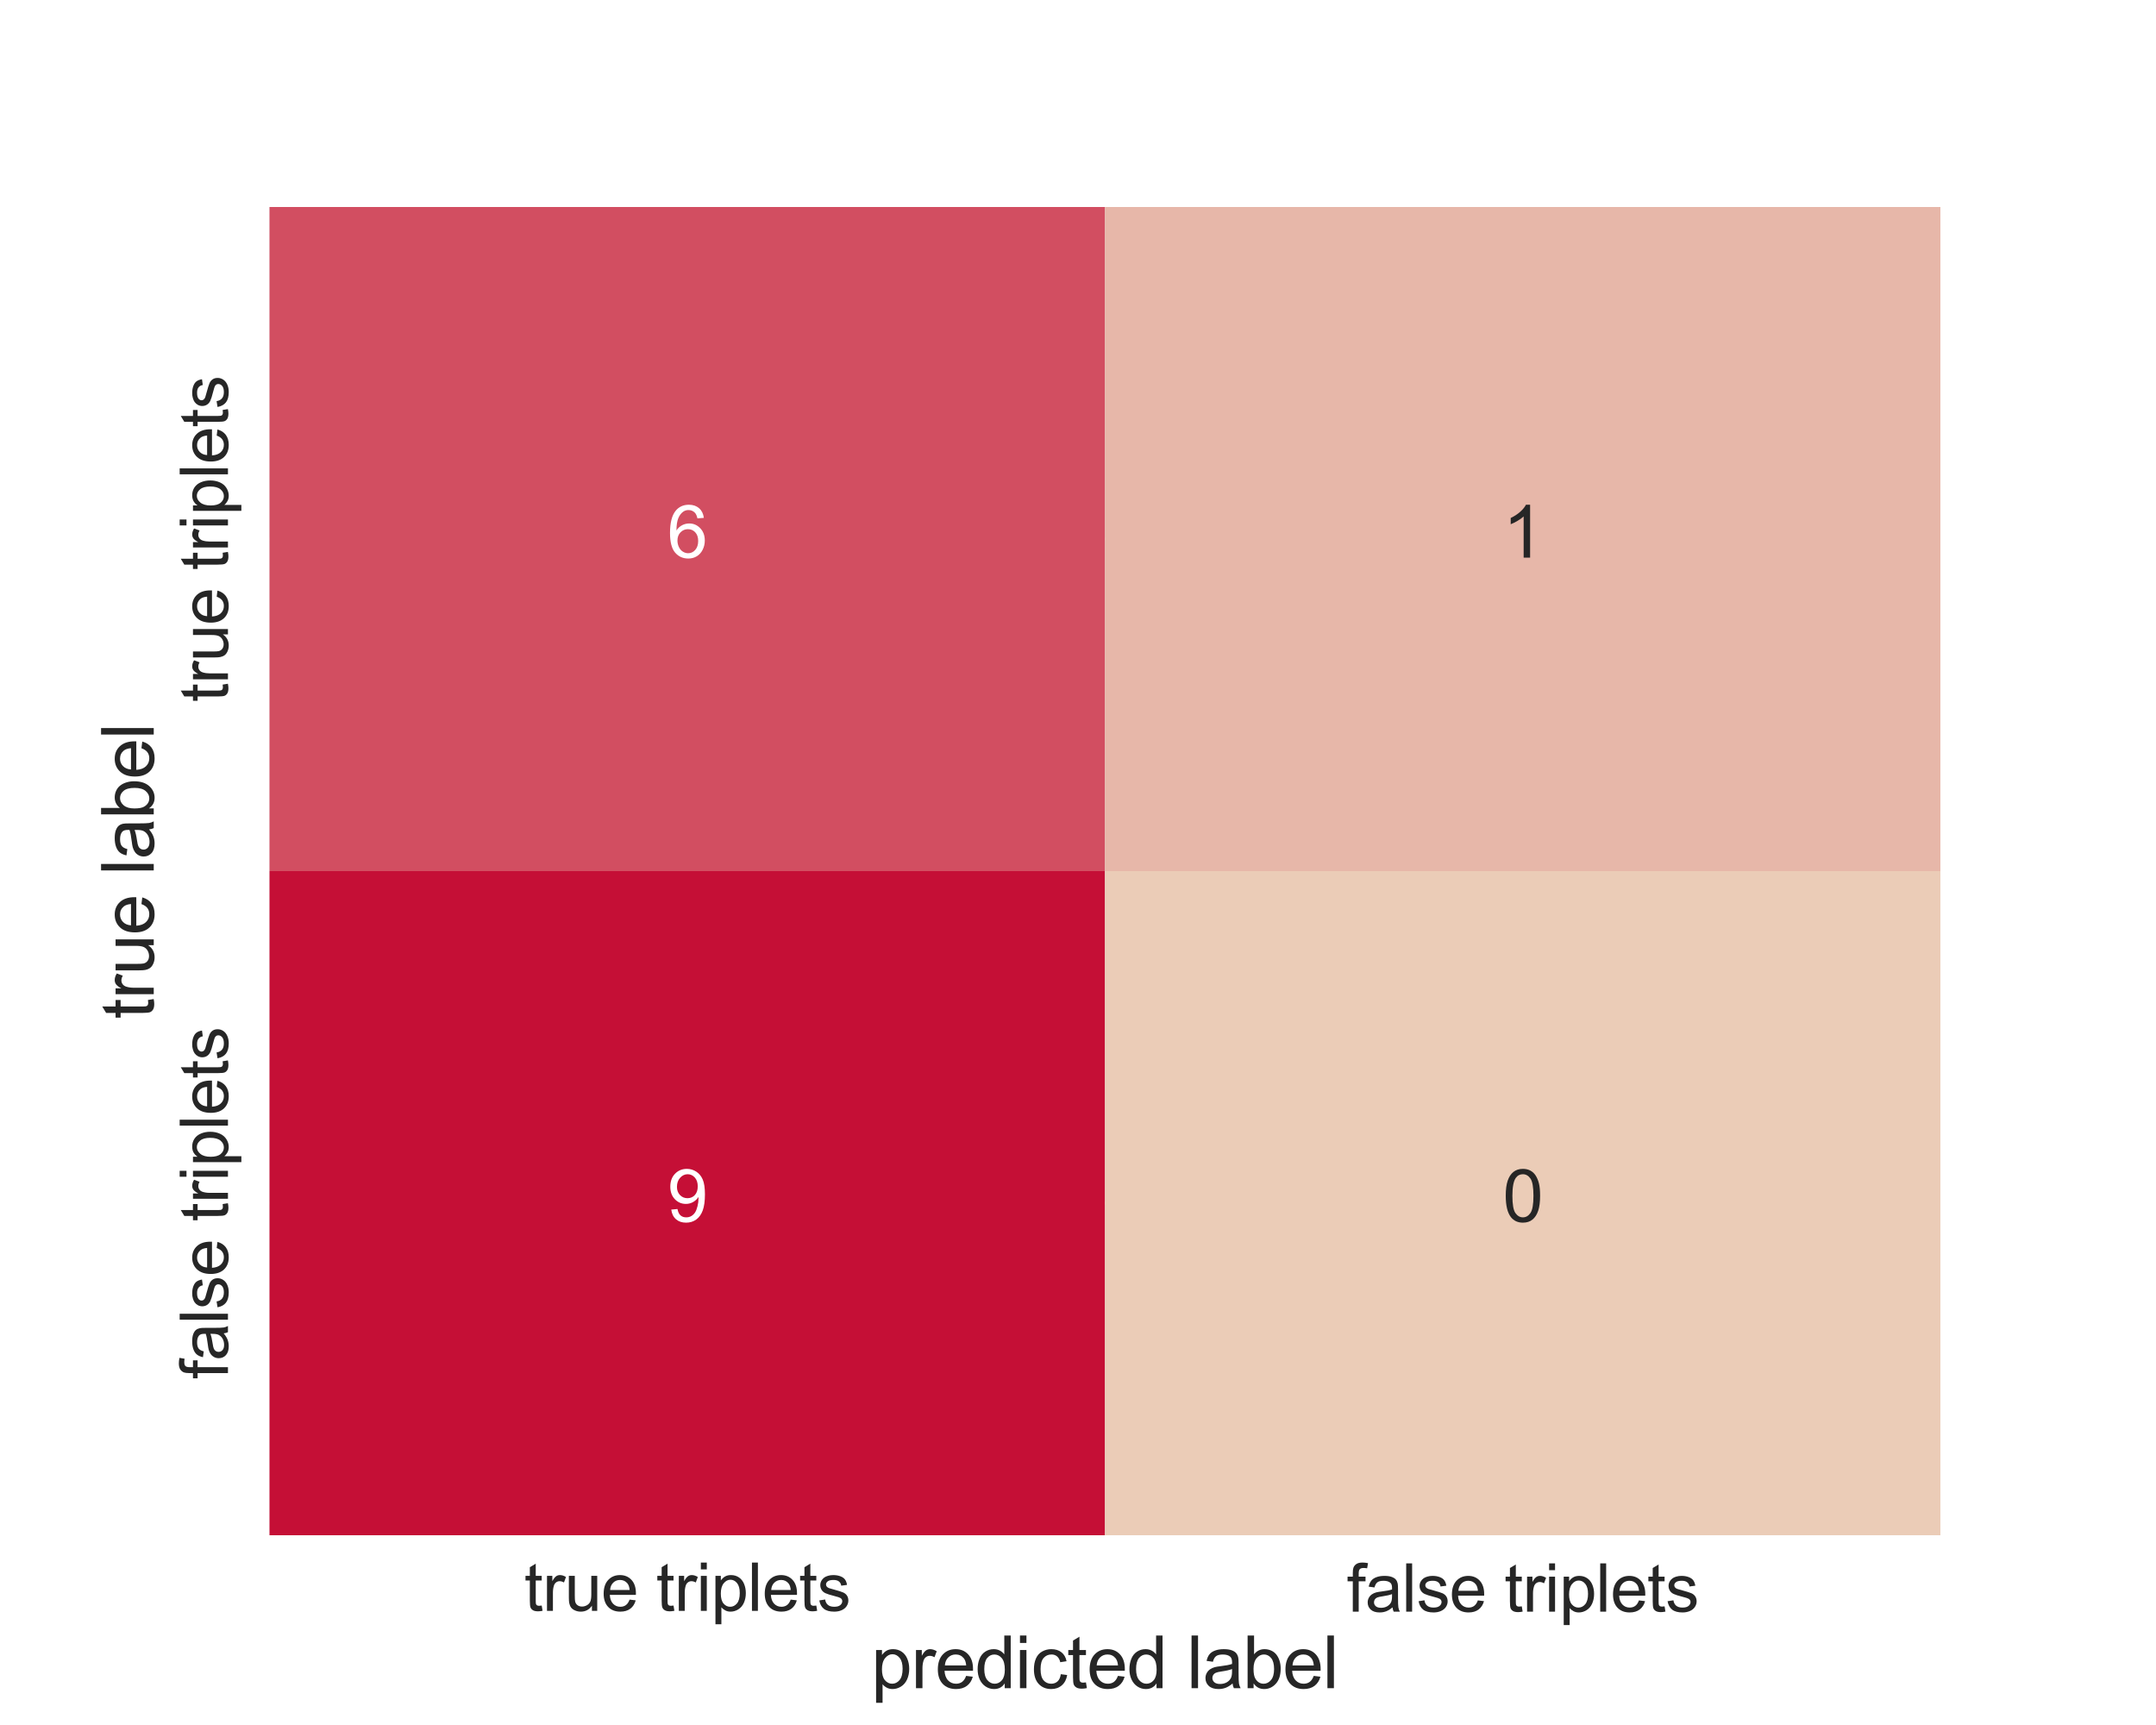 <?xml version="1.0" encoding="utf-8" standalone="no"?>
<!DOCTYPE svg PUBLIC "-//W3C//DTD SVG 1.1//EN"
        "http://www.w3.org/Graphics/SVG/1.1/DTD/svg11.dtd">
<svg xmlns:xlink="http://www.w3.org/1999/xlink" width="720pt" height="576pt" viewBox="0 0 720 576" xmlns="http://www.w3.org/2000/svg" version="1.1">
    <defs>
        <style type="text/css">*{stroke-linejoin: round; stroke-linecap: butt}</style>
    </defs>
    <g id="figure_1">
        <g id="patch_1">
            <path d="M 0 576
L 720 576 
L 720 0 
L 0 0 
z
" style="fill: #ffffff"/>
        </g>
        <g id="axes_1">
            <g id="patch_2">
                <path d="M 90 512.64
L 648 512.64 
L 648 69.12 
L 90 69.12 
z
" style="fill: #eaeaf2"/>
            </g>
            <g id="matplotlib.axis_1">
                <g id="xtick_1">
                    <g id="line2d_1">
                        <path d="M 229.5 512.64
L 229.5 69.12 
" clip-path="url(#p5e1aa11e73)" style="fill: none; stroke: #ffffff; stroke-linecap: round"/>
                    </g>
                    <g id="text_1">
                        <!-- true triplets -->
                        <g style="fill: #262626" transform="translate(175.095 537.887) scale(0.22 -0.22)">
                            <defs>
                                <path id="ArialMT-74" d="M 1650 503
L 1731 6 
Q 1494 -44 1306 -44 
Q 1000 -44 831 53 
Q 663 150 594 308 
Q 525 466 525 972 
L 525 2881 
L 113 2881 
L 113 3319 
L 525 3319 
L 525 4141 
L 1084 4478 
L 1084 3319 
L 1650 3319 
L 1650 2881 
L 1084 2881 
L 1084 941 
Q 1084 700 1114 631 
Q 1144 563 1211 522 
Q 1278 481 1403 481 
Q 1497 481 1650 503 
z
" transform="scale(0.016)"/>
                                <path id="ArialMT-72" d="M 416 0
L 416 3319 
L 922 3319 
L 922 2816 
Q 1116 3169 1280 3281 
Q 1444 3394 1641 3394 
Q 1925 3394 2219 3213 
L 2025 2691 
Q 1819 2813 1613 2813 
Q 1428 2813 1281 2702 
Q 1134 2591 1072 2394 
Q 978 2094 978 1738 
L 978 0 
L 416 0 
z
" transform="scale(0.016)"/>
                                <path id="ArialMT-75" d="M 2597 0
L 2597 488 
Q 2209 -75 1544 -75 
Q 1250 -75 995 37 
Q 741 150 617 320 
Q 494 491 444 738 
Q 409 903 409 1263 
L 409 3319 
L 972 3319 
L 972 1478 
Q 972 1038 1006 884 
Q 1059 663 1231 536 
Q 1403 409 1656 409 
Q 1909 409 2131 539 
Q 2353 669 2445 892 
Q 2538 1116 2538 1541 
L 2538 3319 
L 3100 3319 
L 3100 0 
L 2597 0 
z
" transform="scale(0.016)"/>
                                <path id="ArialMT-65" d="M 2694 1069
L 3275 997 
Q 3138 488 2766 206 
Q 2394 -75 1816 -75 
Q 1088 -75 661 373 
Q 234 822 234 1631 
Q 234 2469 665 2931 
Q 1097 3394 1784 3394 
Q 2450 3394 2872 2941 
Q 3294 2488 3294 1666 
Q 3294 1616 3291 1516 
L 816 1516 
Q 847 969 1125 678 
Q 1403 388 1819 388 
Q 2128 388 2347 550 
Q 2566 713 2694 1069 
z
M 847 1978 
L 2700 1978 
Q 2663 2397 2488 2606 
Q 2219 2931 1791 2931 
Q 1403 2931 1139 2672 
Q 875 2413 847 1978 
z
" transform="scale(0.016)"/>
                                <path id="ArialMT-20" transform="scale(0.016)"/>
                                <path id="ArialMT-69" d="M 425 3934
L 425 4581 
L 988 4581 
L 988 3934 
L 425 3934 
z
M 425 0 
L 425 3319 
L 988 3319 
L 988 0 
L 425 0 
z
" transform="scale(0.016)"/>
                                <path id="ArialMT-70" d="M 422 -1272
L 422 3319 
L 934 3319 
L 934 2888 
Q 1116 3141 1344 3267 
Q 1572 3394 1897 3394 
Q 2322 3394 2647 3175 
Q 2972 2956 3137 2557 
Q 3303 2159 3303 1684 
Q 3303 1175 3120 767 
Q 2938 359 2589 142 
Q 2241 -75 1856 -75 
Q 1575 -75 1351 44 
Q 1128 163 984 344 
L 984 -1272 
L 422 -1272 
z
M 931 1641 
Q 931 1000 1190 694 
Q 1450 388 1819 388 
Q 2194 388 2461 705 
Q 2728 1022 2728 1688 
Q 2728 2322 2467 2637 
Q 2206 2953 1844 2953 
Q 1484 2953 1207 2617 
Q 931 2281 931 1641 
z
" transform="scale(0.016)"/>
                                <path id="ArialMT-6c" d="M 409 0
L 409 4581 
L 972 4581 
L 972 0 
L 409 0 
z
" transform="scale(0.016)"/>
                                <path id="ArialMT-73" d="M 197 991
L 753 1078 
Q 800 744 1014 566 
Q 1228 388 1613 388 
Q 2000 388 2187 545 
Q 2375 703 2375 916 
Q 2375 1106 2209 1216 
Q 2094 1291 1634 1406 
Q 1016 1563 777 1677 
Q 538 1791 414 1992 
Q 291 2194 291 2438 
Q 291 2659 392 2848 
Q 494 3038 669 3163 
Q 800 3259 1026 3326 
Q 1253 3394 1513 3394 
Q 1903 3394 2198 3281 
Q 2494 3169 2634 2976 
Q 2775 2784 2828 2463 
L 2278 2388 
Q 2241 2644 2061 2787 
Q 1881 2931 1553 2931 
Q 1166 2931 1000 2803 
Q 834 2675 834 2503 
Q 834 2394 903 2306 
Q 972 2216 1119 2156 
Q 1203 2125 1616 2013 
Q 2213 1853 2448 1751 
Q 2684 1650 2818 1456 
Q 2953 1263 2953 975 
Q 2953 694 2789 445 
Q 2625 197 2315 61 
Q 2006 -75 1616 -75 
Q 969 -75 630 194 
Q 291 463 197 991 
z
" transform="scale(0.016)"/>
                            </defs>
                            <use xlink:href="#ArialMT-74"/>
                            <use xlink:href="#ArialMT-72" x="27.783"/>
                            <use xlink:href="#ArialMT-75" x="61.084"/>
                            <use xlink:href="#ArialMT-65" x="116.699"/>
                            <use xlink:href="#ArialMT-20" x="172.314"/>
                            <use xlink:href="#ArialMT-74" x="200.098"/>
                            <use xlink:href="#ArialMT-72" x="227.881"/>
                            <use xlink:href="#ArialMT-69" x="261.182"/>
                            <use xlink:href="#ArialMT-70" x="283.398"/>
                            <use xlink:href="#ArialMT-6c" x="339.014"/>
                            <use xlink:href="#ArialMT-65" x="361.23"/>
                            <use xlink:href="#ArialMT-74" x="416.846"/>
                            <use xlink:href="#ArialMT-73" x="444.629"/>
                        </g>
                    </g>
                </g>
                <g id="xtick_2">
                    <g id="line2d_2">
                        <path d="M 508.5 512.64
L 508.5 69.12 
" clip-path="url(#p5e1aa11e73)" style="fill: none; stroke: #ffffff; stroke-linecap: round"/>
                    </g>
                    <g id="text_2">
                        <!-- false triplets -->
                        <g style="fill: #262626" transform="translate(449.813 538.155) scale(0.22 -0.22)">
                            <defs>
                                <path id="ArialMT-66" d="M 556 0
L 556 2881 
L 59 2881 
L 59 3319 
L 556 3319 
L 556 3672 
Q 556 4006 616 4169 
Q 697 4388 901 4523 
Q 1106 4659 1475 4659 
Q 1713 4659 2000 4603 
L 1916 4113 
Q 1741 4144 1584 4144 
Q 1328 4144 1222 4034 
Q 1116 3925 1116 3625 
L 1116 3319 
L 1763 3319 
L 1763 2881 
L 1116 2881 
L 1116 0 
L 556 0 
z
" transform="scale(0.016)"/>
                                <path id="ArialMT-61" d="M 2588 409
Q 2275 144 1986 34 
Q 1697 -75 1366 -75 
Q 819 -75 525 192 
Q 231 459 231 875 
Q 231 1119 342 1320 
Q 453 1522 633 1644 
Q 813 1766 1038 1828 
Q 1203 1872 1538 1913 
Q 2219 1994 2541 2106 
Q 2544 2222 2544 2253 
Q 2544 2597 2384 2738 
Q 2169 2928 1744 2928 
Q 1347 2928 1158 2789 
Q 969 2650 878 2297 
L 328 2372 
Q 403 2725 575 2942 
Q 747 3159 1072 3276 
Q 1397 3394 1825 3394 
Q 2250 3394 2515 3294 
Q 2781 3194 2906 3042 
Q 3031 2891 3081 2659 
Q 3109 2516 3109 2141 
L 3109 1391 
Q 3109 606 3145 398 
Q 3181 191 3288 0 
L 2700 0 
Q 2613 175 2588 409 
z
M 2541 1666 
Q 2234 1541 1622 1453 
Q 1275 1403 1131 1340 
Q 988 1278 909 1158 
Q 831 1038 831 891 
Q 831 666 1001 516 
Q 1172 366 1500 366 
Q 1825 366 2078 508 
Q 2331 650 2450 897 
Q 2541 1088 2541 1459 
L 2541 1666 
z
" transform="scale(0.016)"/>
                            </defs>
                            <use xlink:href="#ArialMT-66"/>
                            <use xlink:href="#ArialMT-61" x="27.783"/>
                            <use xlink:href="#ArialMT-6c" x="83.398"/>
                            <use xlink:href="#ArialMT-73" x="105.615"/>
                            <use xlink:href="#ArialMT-65" x="155.615"/>
                            <use xlink:href="#ArialMT-20" x="211.23"/>
                            <use xlink:href="#ArialMT-74" x="239.014"/>
                            <use xlink:href="#ArialMT-72" x="266.797"/>
                            <use xlink:href="#ArialMT-69" x="300.098"/>
                            <use xlink:href="#ArialMT-70" x="322.314"/>
                            <use xlink:href="#ArialMT-6c" x="377.93"/>
                            <use xlink:href="#ArialMT-65" x="400.146"/>
                            <use xlink:href="#ArialMT-74" x="455.762"/>
                            <use xlink:href="#ArialMT-73" x="483.545"/>
                        </g>
                    </g>
                </g>
                <g id="text_3">
                    <!-- predicted label -->
                    <g style="fill: #262626" transform="translate(290.953 563.707) scale(0.24 -0.24)">
                        <defs>
                            <path id="ArialMT-64" d="M 2575 0
L 2575 419 
Q 2259 -75 1647 -75 
Q 1250 -75 917 144 
Q 584 363 401 755 
Q 219 1147 219 1656 
Q 219 2153 384 2558 
Q 550 2963 881 3178 
Q 1213 3394 1622 3394 
Q 1922 3394 2156 3267 
Q 2391 3141 2538 2938 
L 2538 4581 
L 3097 4581 
L 3097 0 
L 2575 0 
z
M 797 1656 
Q 797 1019 1065 703 
Q 1334 388 1700 388 
Q 2069 388 2326 689 
Q 2584 991 2584 1609 
Q 2584 2291 2321 2609 
Q 2059 2928 1675 2928 
Q 1300 2928 1048 2622 
Q 797 2316 797 1656 
z
" transform="scale(0.016)"/>
                            <path id="ArialMT-63" d="M 2588 1216
L 3141 1144 
Q 3050 572 2676 248 
Q 2303 -75 1759 -75 
Q 1078 -75 664 370 
Q 250 816 250 1647 
Q 250 2184 428 2587 
Q 606 2991 970 3192 
Q 1334 3394 1763 3394 
Q 2303 3394 2647 3120 
Q 2991 2847 3088 2344 
L 2541 2259 
Q 2463 2594 2264 2762 
Q 2066 2931 1784 2931 
Q 1359 2931 1093 2626 
Q 828 2322 828 1663 
Q 828 994 1084 691 
Q 1341 388 1753 388 
Q 2084 388 2306 591 
Q 2528 794 2588 1216 
z
" transform="scale(0.016)"/>
                            <path id="ArialMT-62" d="M 941 0
L 419 0 
L 419 4581 
L 981 4581 
L 981 2947 
Q 1338 3394 1891 3394 
Q 2197 3394 2470 3270 
Q 2744 3147 2920 2923 
Q 3097 2700 3197 2384 
Q 3297 2069 3297 1709 
Q 3297 856 2875 390 
Q 2453 -75 1863 -75 
Q 1275 -75 941 416 
L 941 0 
z
M 934 1684 
Q 934 1088 1097 822 
Q 1363 388 1816 388 
Q 2184 388 2453 708 
Q 2722 1028 2722 1663 
Q 2722 2313 2464 2622 
Q 2206 2931 1841 2931 
Q 1472 2931 1203 2611 
Q 934 2291 934 1684 
z
" transform="scale(0.016)"/>
                        </defs>
                        <use xlink:href="#ArialMT-70"/>
                        <use xlink:href="#ArialMT-72" x="55.615"/>
                        <use xlink:href="#ArialMT-65" x="88.916"/>
                        <use xlink:href="#ArialMT-64" x="144.531"/>
                        <use xlink:href="#ArialMT-69" x="200.146"/>
                        <use xlink:href="#ArialMT-63" x="222.363"/>
                        <use xlink:href="#ArialMT-74" x="272.363"/>
                        <use xlink:href="#ArialMT-65" x="300.146"/>
                        <use xlink:href="#ArialMT-64" x="355.762"/>
                        <use xlink:href="#ArialMT-20" x="411.377"/>
                        <use xlink:href="#ArialMT-6c" x="439.16"/>
                        <use xlink:href="#ArialMT-61" x="461.377"/>
                        <use xlink:href="#ArialMT-62" x="516.992"/>
                        <use xlink:href="#ArialMT-65" x="572.607"/>
                        <use xlink:href="#ArialMT-6c" x="628.223"/>
                    </g>
                </g>
            </g>
            <g id="matplotlib.axis_2">
                <g id="ytick_1">
                    <g id="line2d_3">
                        <path d="M 90 180
L 648 180 
" clip-path="url(#p5e1aa11e73)" style="fill: none; stroke: #ffffff; stroke-linecap: round"/>
                    </g>
                    <g id="text_4">
                        <!-- true triplets -->
                        <g style="fill: #262626" transform="translate(76.127 234.405) rotate(-90) scale(0.22 -0.22)">
                            <use xlink:href="#ArialMT-74"/>
                            <use xlink:href="#ArialMT-72" x="27.783"/>
                            <use xlink:href="#ArialMT-75" x="61.084"/>
                            <use xlink:href="#ArialMT-65" x="116.699"/>
                            <use xlink:href="#ArialMT-20" x="172.314"/>
                            <use xlink:href="#ArialMT-74" x="200.098"/>
                            <use xlink:href="#ArialMT-72" x="227.881"/>
                            <use xlink:href="#ArialMT-69" x="261.182"/>
                            <use xlink:href="#ArialMT-70" x="283.398"/>
                            <use xlink:href="#ArialMT-6c" x="339.014"/>
                            <use xlink:href="#ArialMT-65" x="361.23"/>
                            <use xlink:href="#ArialMT-74" x="416.846"/>
                            <use xlink:href="#ArialMT-73" x="444.629"/>
                        </g>
                    </g>
                </g>
                <g id="ytick_2">
                    <g id="line2d_4">
                        <path d="M 90 401.76
L 648 401.76 
" clip-path="url(#p5e1aa11e73)" style="fill: none; stroke: #ffffff; stroke-linecap: round"/>
                    </g>
                    <g id="text_5">
                        <!-- false triplets -->
                        <g style="fill: #262626" transform="translate(76.127 460.447) rotate(-90) scale(0.22 -0.22)">
                            <use xlink:href="#ArialMT-66"/>
                            <use xlink:href="#ArialMT-61" x="27.783"/>
                            <use xlink:href="#ArialMT-6c" x="83.398"/>
                            <use xlink:href="#ArialMT-73" x="105.615"/>
                            <use xlink:href="#ArialMT-65" x="155.615"/>
                            <use xlink:href="#ArialMT-20" x="211.23"/>
                            <use xlink:href="#ArialMT-74" x="239.014"/>
                            <use xlink:href="#ArialMT-72" x="266.797"/>
                            <use xlink:href="#ArialMT-69" x="300.098"/>
                            <use xlink:href="#ArialMT-70" x="322.314"/>
                            <use xlink:href="#ArialMT-6c" x="377.93"/>
                            <use xlink:href="#ArialMT-65" x="400.146"/>
                            <use xlink:href="#ArialMT-74" x="455.762"/>
                            <use xlink:href="#ArialMT-73" x="483.545"/>
                        </g>
                    </g>
                </g>
                <g id="text_6">
                    <!-- true label -->
                    <g style="fill: #262626" transform="translate(51.342 340.241) rotate(-90) scale(0.24 -0.24)">
                        <use xlink:href="#ArialMT-74"/>
                        <use xlink:href="#ArialMT-72" x="27.783"/>
                        <use xlink:href="#ArialMT-75" x="61.084"/>
                        <use xlink:href="#ArialMT-65" x="116.699"/>
                        <use xlink:href="#ArialMT-20" x="172.314"/>
                        <use xlink:href="#ArialMT-6c" x="200.098"/>
                        <use xlink:href="#ArialMT-61" x="222.314"/>
                        <use xlink:href="#ArialMT-62" x="277.93"/>
                        <use xlink:href="#ArialMT-65" x="333.545"/>
                        <use xlink:href="#ArialMT-6c" x="389.16"/>
                    </g>
                </g>
            </g>
            <g id="QuadMesh_1">
                <path d="M 90 69.12
L 369 69.12 
L 369 290.88 
L 90 290.88 
L 90 69.12 
" clip-path="url(#p5e1aa11e73)" style="fill: #d24e61"/>
                <path d="M 369 69.12
L 648 69.12 
L 648 290.88 
L 369 290.88 
L 369 69.12 
" clip-path="url(#p5e1aa11e73)" style="fill: #e7b7a9"/>
                <path d="M 90 290.88
L 369 290.88 
L 369 512.64 
L 90 512.64 
L 90 290.88 
" clip-path="url(#p5e1aa11e73)" style="fill: #c50f36"/>
                <path d="M 369 290.88
L 648 290.88 
L 648 512.64 
L 369 512.64 
L 369 290.88 
" clip-path="url(#p5e1aa11e73)" style="fill: #ebccb7"/>
            </g>
            <g id="text_7">
                <!-- 6 -->
                <g style="fill: #ffffff" transform="translate(222.827 186.204) scale(0.24 -0.24)">
                    <defs>
                        <path id="ArialMT-36" d="M 3184 3459
L 2625 3416 
Q 2550 3747 2413 3897 
Q 2184 4138 1850 4138 
Q 1581 4138 1378 3988 
Q 1113 3794 959 3422 
Q 806 3050 800 2363 
Q 1003 2672 1297 2822 
Q 1591 2972 1913 2972 
Q 2475 2972 2870 2558 
Q 3266 2144 3266 1488 
Q 3266 1056 3080 686 
Q 2894 316 2569 119 
Q 2244 -78 1831 -78 
Q 1128 -78 684 439 
Q 241 956 241 2144 
Q 241 3472 731 4075 
Q 1159 4600 1884 4600 
Q 2425 4600 2770 4297 
Q 3116 3994 3184 3459 
z
M 888 1484 
Q 888 1194 1011 928 
Q 1134 663 1356 523 
Q 1578 384 1822 384 
Q 2178 384 2434 671 
Q 2691 959 2691 1453 
Q 2691 1928 2437 2201 
Q 2184 2475 1800 2475 
Q 1419 2475 1153 2201 
Q 888 1928 888 1484 
z
" transform="scale(0.016)"/>
                    </defs>
                    <use xlink:href="#ArialMT-36"/>
                </g>
            </g>
            <g id="text_8">
                <!-- 1 -->
                <g style="fill: #262626" transform="translate(501.827 186.204) scale(0.24 -0.24)">
                    <defs>
                        <path id="ArialMT-31" d="M 2384 0
L 1822 0 
L 1822 3584 
Q 1619 3391 1289 3197 
Q 959 3003 697 2906 
L 697 3450 
Q 1169 3672 1522 3987 
Q 1875 4303 2022 4600 
L 2384 4600 
L 2384 0 
z
" transform="scale(0.016)"/>
                    </defs>
                    <use xlink:href="#ArialMT-31"/>
                </g>
            </g>
            <g id="text_9">
                <!-- 9 -->
                <g style="fill: #ffffff" transform="translate(222.827 407.964) scale(0.24 -0.24)">
                    <defs>
                        <path id="ArialMT-39" d="M 350 1059
L 891 1109 
Q 959 728 1153 556 
Q 1347 384 1650 384 
Q 1909 384 2104 503 
Q 2300 622 2425 820 
Q 2550 1019 2634 1356 
Q 2719 1694 2719 2044 
Q 2719 2081 2716 2156 
Q 2547 1888 2255 1720 
Q 1963 1553 1622 1553 
Q 1053 1553 659 1965 
Q 266 2378 266 3053 
Q 266 3750 677 4175 
Q 1088 4600 1706 4600 
Q 2153 4600 2523 4359 
Q 2894 4119 3086 3673 
Q 3278 3228 3278 2384 
Q 3278 1506 3087 986 
Q 2897 466 2520 194 
Q 2144 -78 1638 -78 
Q 1100 -78 759 220 
Q 419 519 350 1059 
z
M 2653 3081 
Q 2653 3566 2395 3850 
Q 2138 4134 1775 4134 
Q 1400 4134 1122 3828 
Q 844 3522 844 3034 
Q 844 2597 1108 2323 
Q 1372 2050 1759 2050 
Q 2150 2050 2401 2323 
Q 2653 2597 2653 3081 
z
" transform="scale(0.016)"/>
                    </defs>
                    <use xlink:href="#ArialMT-39"/>
                </g>
            </g>
            <g id="text_10">
                <!-- 0 -->
                <g style="fill: #262626" transform="translate(501.827 407.964) scale(0.24 -0.24)">
                    <defs>
                        <path id="ArialMT-30" d="M 266 2259
Q 266 3072 433 3567 
Q 600 4063 929 4331 
Q 1259 4600 1759 4600 
Q 2128 4600 2406 4451 
Q 2684 4303 2865 4023 
Q 3047 3744 3150 3342 
Q 3253 2941 3253 2259 
Q 3253 1453 3087 958 
Q 2922 463 2592 192 
Q 2263 -78 1759 -78 
Q 1097 -78 719 397 
Q 266 969 266 2259 
z
M 844 2259 
Q 844 1131 1108 757 
Q 1372 384 1759 384 
Q 2147 384 2411 759 
Q 2675 1134 2675 2259 
Q 2675 3391 2411 3762 
Q 2147 4134 1753 4134 
Q 1366 4134 1134 3806 
Q 844 3388 844 2259 
z
" transform="scale(0.016)"/>
                    </defs>
                    <use xlink:href="#ArialMT-30"/>
                </g>
            </g>
        </g>
    </g>
    <defs>
        <clipPath id="p5e1aa11e73">
            <rect x="90" y="69.12" width="558" height="443.52"/>
        </clipPath>
    </defs>
</svg>
